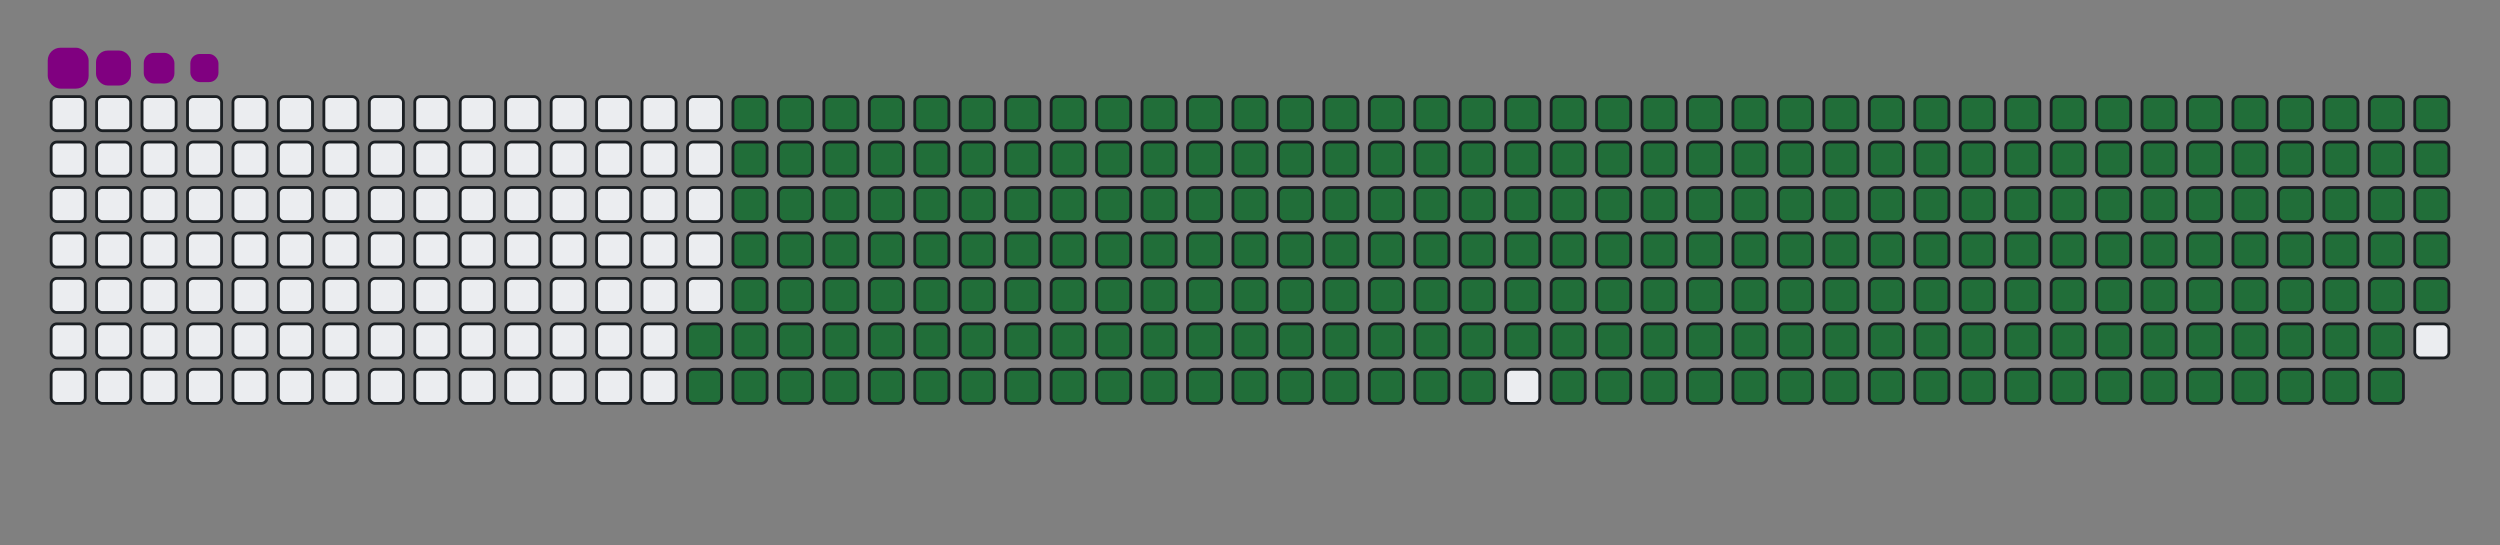 <svg viewBox="-16 -32 880 192" width="880" height="192" xmlns="http://www.w3.org/2000/svg"><rect x="-16" y="-32" width="880" height="192" fill="#808080" stroke="none"/><desc>Generated with https://github.com/Platane/snk</desc><style>:root{--cb:#1b1f230a;--cs:purple;--ce:#ebedf0;--c0:#ebedf0;--c1:#9be9a8;--c2:#40c463;--c3:#30a14e;--c4:#216e39}.c{shape-rendering:geometricPrecision;fill:#ebedf0;stroke-width:1px;stroke:#1b1f230a;animation:none 34100ms linear infinite;width:12px;height:12px}@keyframes c0{71.54%{fill:#216e39}71.56%,100%{fill:#ebedf0}}.c.c0{fill:#216e39;animation-name:c0}@keyframes c1{71.84%{fill:#216e39}71.86%,100%{fill:#ebedf0}}.c.c1{fill:#216e39;animation-name:c1}@keyframes c2{4.68%{fill:#216e39}4.7%,100%{fill:#ebedf0}}.c.c2{fill:#216e39;animation-name:c2}@keyframes c3{26.68%{fill:#216e39}26.7%,100%{fill:#ebedf0}}.c.c3{fill:#216e39;animation-name:c3}@keyframes c4{26.97%{fill:#216e39}26.99%,100%{fill:#ebedf0}}.c.c4{fill:#216e39;animation-name:c4}@keyframes c5{48.96%{fill:#216e39}48.98%,100%{fill:#ebedf0}}.c.c5{fill:#216e39;animation-name:c5}@keyframes c6{49.26%{fill:#216e39}49.28%,100%{fill:#ebedf0}}.c.c6{fill:#216e39;animation-name:c6}@keyframes c7{71.25%{fill:#216e39}71.27%,100%{fill:#ebedf0}}.c.c7{fill:#216e39;animation-name:c7}@keyframes c8{72.13%{fill:#216e39}72.15%,100%{fill:#ebedf0}}.c.c8{fill:#216e39;animation-name:c8}@keyframes c9{4.98%{fill:#216e39}5%,100%{fill:#ebedf0}}.c.c9{fill:#216e39;animation-name:c9}@keyframes ca{26.38%{fill:#216e39}26.4%,100%{fill:#ebedf0}}.c.ca{fill:#216e39;animation-name:ca}@keyframes cb{27.26%{fill:#216e39}27.28%,100%{fill:#ebedf0}}.c.cb{fill:#216e39;animation-name:cb}@keyframes cc{48.67%{fill:#216e39}48.69%,100%{fill:#ebedf0}}.c.cc{fill:#216e39;animation-name:cc}@keyframes cd{49.55%{fill:#216e39}49.57%,100%{fill:#ebedf0}}.c.cd{fill:#216e39;animation-name:cd}@keyframes ce{70.96%{fill:#216e39}70.98%,100%{fill:#ebedf0}}.c.ce{fill:#216e39;animation-name:ce}@keyframes cf{72.42%{fill:#216e39}72.44%,100%{fill:#ebedf0}}.c.cf{fill:#216e39;animation-name:cf}@keyframes cg{5.27%{fill:#216e39}5.29%,100%{fill:#ebedf0}}.c.cg{fill:#216e39;animation-name:cg}@keyframes ch{26.09%{fill:#216e39}26.11%,100%{fill:#ebedf0}}.c.ch{fill:#216e39;animation-name:ch}@keyframes ci{27.56%{fill:#216e39}27.58%,100%{fill:#ebedf0}}.c.ci{fill:#216e39;animation-name:ci}@keyframes cj{48.38%{fill:#216e39}48.4%,100%{fill:#ebedf0}}.c.cj{fill:#216e39;animation-name:cj}@keyframes ck{49.84%{fill:#216e39}49.86%,100%{fill:#ebedf0}}.c.ck{fill:#216e39;animation-name:ck}@keyframes cl{70.66%{fill:#216e39}70.68%,100%{fill:#ebedf0}}.c.cl{fill:#216e39;animation-name:cl}@keyframes cm{72.72%{fill:#216e39}72.74%,100%{fill:#ebedf0}}.c.cm{fill:#216e39;animation-name:cm}@keyframes cn{5.56%{fill:#216e39}5.58%,100%{fill:#ebedf0}}.c.cn{fill:#216e39;animation-name:cn}@keyframes co{25.8%{fill:#216e39}25.82%,100%{fill:#ebedf0}}.c.co{fill:#216e39;animation-name:co}@keyframes cp{27.85%{fill:#216e39}27.87%,100%{fill:#ebedf0}}.c.cp{fill:#216e39;animation-name:cp}@keyframes cq{48.08%{fill:#216e39}48.1%,100%{fill:#ebedf0}}.c.cq{fill:#216e39;animation-name:cq}@keyframes cr{50.14%{fill:#216e39}50.16%,100%{fill:#ebedf0}}.c.cr{fill:#216e39;animation-name:cr}@keyframes cs{70.37%{fill:#216e39}70.39%,100%{fill:#ebedf0}}.c.cs{fill:#216e39;animation-name:cs}@keyframes ct{73.01%{fill:#216e39}73.03%,100%{fill:#ebedf0}}.c.ct{fill:#216e39;animation-name:ct}@keyframes cu{5.86%{fill:#216e39}5.88%,100%{fill:#ebedf0}}.c.cu{fill:#216e39;animation-name:cu}@keyframes cv{25.5%{fill:#216e39}25.52%,100%{fill:#ebedf0}}.c.cv{fill:#216e39;animation-name:cv}@keyframes cw{28.14%{fill:#216e39}28.16%,100%{fill:#ebedf0}}.c.cw{fill:#216e39;animation-name:cw}@keyframes cx{47.79%{fill:#216e39}47.81%,100%{fill:#ebedf0}}.c.cx{fill:#216e39;animation-name:cx}@keyframes cy{50.43%{fill:#216e39}50.45%,100%{fill:#ebedf0}}.c.cy{fill:#216e39;animation-name:cy}@keyframes cz{70.08%{fill:#216e39}70.1%,100%{fill:#ebedf0}}.c.cz{fill:#216e39;animation-name:cz}@keyframes c10{73.3%{fill:#216e39}73.32%,100%{fill:#ebedf0}}.c.c10{fill:#216e39;animation-name:c10}@keyframes c11{6.15%{fill:#216e39}6.17%,100%{fill:#ebedf0}}.c.c11{fill:#216e39;animation-name:c11}@keyframes c12{25.21%{fill:#216e39}25.23%,100%{fill:#ebedf0}}.c.c12{fill:#216e39;animation-name:c12}@keyframes c13{28.44%{fill:#216e39}28.46%,100%{fill:#ebedf0}}.c.c13{fill:#216e39;animation-name:c13}@keyframes c14{47.5%{fill:#216e39}47.52%,100%{fill:#ebedf0}}.c.c14{fill:#216e39;animation-name:c14}@keyframes c15{50.72%{fill:#216e39}50.74%,100%{fill:#ebedf0}}.c.c15{fill:#216e39;animation-name:c15}@keyframes c16{69.78%{fill:#216e39}69.8%,100%{fill:#ebedf0}}.c.c16{fill:#216e39;animation-name:c16}@keyframes c17{73.6%{fill:#216e39}73.62%,100%{fill:#ebedf0}}.c.c17{fill:#216e39;animation-name:c17}@keyframes c18{6.44%{fill:#216e39}6.46%,100%{fill:#ebedf0}}.c.c18{fill:#216e39;animation-name:c18}@keyframes c19{24.92%{fill:#216e39}24.94%,100%{fill:#ebedf0}}.c.c19{fill:#216e39;animation-name:c19}@keyframes c1a{28.73%{fill:#216e39}28.75%,100%{fill:#ebedf0}}.c.c1a{fill:#216e39;animation-name:c1a}@keyframes c1b{47.2%{fill:#216e39}47.22%,100%{fill:#ebedf0}}.c.c1b{fill:#216e39;animation-name:c1b}@keyframes c1c{51.02%{fill:#216e39}51.04%,100%{fill:#ebedf0}}.c.c1c{fill:#216e39;animation-name:c1c}@keyframes c1d{69.49%{fill:#216e39}69.51%,100%{fill:#ebedf0}}.c.c1d{fill:#216e39;animation-name:c1d}@keyframes c1e{73.89%{fill:#216e39}73.91%,100%{fill:#ebedf0}}.c.c1e{fill:#216e39;animation-name:c1e}@keyframes c1f{6.73%{fill:#216e39}6.75%,100%{fill:#ebedf0}}.c.c1f{fill:#216e39;animation-name:c1f}@keyframes c1g{24.62%{fill:#216e39}24.64%,100%{fill:#ebedf0}}.c.c1g{fill:#216e39;animation-name:c1g}@keyframes c1h{29.02%{fill:#216e39}29.04%,100%{fill:#ebedf0}}.c.c1h{fill:#216e39;animation-name:c1h}@keyframes c1i{46.91%{fill:#216e39}46.93%,100%{fill:#ebedf0}}.c.c1i{fill:#216e39;animation-name:c1i}@keyframes c1j{51.31%{fill:#216e39}51.33%,100%{fill:#ebedf0}}.c.c1j{fill:#216e39;animation-name:c1j}@keyframes c1k{69.2%{fill:#216e39}69.22%,100%{fill:#ebedf0}}.c.c1k{fill:#216e39;animation-name:c1k}@keyframes c1l{74.18%{fill:#216e39}74.2%,100%{fill:#ebedf0}}.c.c1l{fill:#216e39;animation-name:c1l}@keyframes c1m{7.03%{fill:#216e39}7.05%,100%{fill:#ebedf0}}.c.c1m{fill:#216e39;animation-name:c1m}@keyframes c1n{24.33%{fill:#216e39}24.35%,100%{fill:#ebedf0}}.c.c1n{fill:#216e39;animation-name:c1n}@keyframes c1o{29.32%{fill:#216e39}29.34%,100%{fill:#ebedf0}}.c.c1o{fill:#216e39;animation-name:c1o}@keyframes c1p{46.62%{fill:#216e39}46.64%,100%{fill:#ebedf0}}.c.c1p{fill:#216e39;animation-name:c1p}@keyframes c1q{51.6%{fill:#216e39}51.62%,100%{fill:#ebedf0}}.c.c1q{fill:#216e39;animation-name:c1q}@keyframes c1r{68.9%{fill:#216e39}68.92%,100%{fill:#ebedf0}}.c.c1r{fill:#216e39;animation-name:c1r}@keyframes c1s{74.48%{fill:#216e39}74.5%,100%{fill:#ebedf0}}.c.c1s{fill:#216e39;animation-name:c1s}@keyframes c1t{7.32%{fill:#216e39}7.34%,100%{fill:#ebedf0}}.c.c1t{fill:#216e39;animation-name:c1t}@keyframes c1u{24.04%{fill:#216e39}24.06%,100%{fill:#ebedf0}}.c.c1u{fill:#216e39;animation-name:c1u}@keyframes c1v{29.61%{fill:#216e39}29.63%,100%{fill:#ebedf0}}.c.c1v{fill:#216e39;animation-name:c1v}@keyframes c1w{46.32%{fill:#216e39}46.34%,100%{fill:#ebedf0}}.c.c1w{fill:#216e39;animation-name:c1w}@keyframes c1x{51.9%{fill:#216e39}51.92%,100%{fill:#ebedf0}}.c.c1x{fill:#216e39;animation-name:c1x}@keyframes c1y{68.61%{fill:#216e39}68.63%,100%{fill:#ebedf0}}.c.c1y{fill:#216e39;animation-name:c1y}@keyframes c1z{74.77%{fill:#216e39}74.79%,100%{fill:#ebedf0}}.c.c1z{fill:#216e39;animation-name:c1z}@keyframes c20{7.61%{fill:#216e39}7.63%,100%{fill:#ebedf0}}.c.c20{fill:#216e39;animation-name:c20}@keyframes c21{23.74%{fill:#216e39}23.76%,100%{fill:#ebedf0}}.c.c21{fill:#216e39;animation-name:c21}@keyframes c22{29.9%{fill:#216e39}29.92%,100%{fill:#ebedf0}}.c.c22{fill:#216e39;animation-name:c22}@keyframes c23{46.03%{fill:#216e39}46.05%,100%{fill:#ebedf0}}.c.c23{fill:#216e39;animation-name:c23}@keyframes c24{52.19%{fill:#216e39}52.21%,100%{fill:#ebedf0}}.c.c24{fill:#216e39;animation-name:c24}@keyframes c25{68.32%{fill:#216e39}68.34%,100%{fill:#ebedf0}}.c.c25{fill:#216e39;animation-name:c25}@keyframes c26{75.06%{fill:#216e39}75.08%,100%{fill:#ebedf0}}.c.c26{fill:#216e39;animation-name:c26}@keyframes c27{7.91%{fill:#216e39}7.93%,100%{fill:#ebedf0}}.c.c27{fill:#216e39;animation-name:c27}@keyframes c28{23.45%{fill:#216e39}23.47%,100%{fill:#ebedf0}}.c.c28{fill:#216e39;animation-name:c28}@keyframes c29{30.2%{fill:#216e39}30.22%,100%{fill:#ebedf0}}.c.c29{fill:#216e39;animation-name:c29}@keyframes c2a{45.74%{fill:#216e39}45.76%,100%{fill:#ebedf0}}.c.c2a{fill:#216e39;animation-name:c2a}@keyframes c2b{52.48%{fill:#216e39}52.5%,100%{fill:#ebedf0}}.c.c2b{fill:#216e39;animation-name:c2b}@keyframes c2c{68.03%{fill:#216e39}68.05%,100%{fill:#ebedf0}}.c.c2c{fill:#216e39;animation-name:c2c}@keyframes c2d{75.36%{fill:#216e39}75.38%,100%{fill:#ebedf0}}.c.c2d{fill:#216e39;animation-name:c2d}@keyframes c2e{8.2%{fill:#216e39}8.22%,100%{fill:#ebedf0}}.c.c2e{fill:#216e39;animation-name:c2e}@keyframes c2f{23.16%{fill:#216e39}23.18%,100%{fill:#ebedf0}}.c.c2f{fill:#216e39;animation-name:c2f}@keyframes c2g{30.49%{fill:#216e39}30.51%,100%{fill:#ebedf0}}.c.c2g{fill:#216e39;animation-name:c2g}@keyframes c2h{45.44%{fill:#216e39}45.46%,100%{fill:#ebedf0}}.c.c2h{fill:#216e39;animation-name:c2h}@keyframes c2i{52.78%{fill:#216e39}52.8%,100%{fill:#ebedf0}}.c.c2i{fill:#216e39;animation-name:c2i}@keyframes c2j{67.73%{fill:#216e39}67.75%,100%{fill:#ebedf0}}.c.c2j{fill:#216e39;animation-name:c2j}@keyframes c2k{75.65%{fill:#216e39}75.67%,100%{fill:#ebedf0}}.c.c2k{fill:#216e39;animation-name:c2k}@keyframes c2l{8.49%{fill:#216e39}8.51%,100%{fill:#ebedf0}}.c.c2l{fill:#216e39;animation-name:c2l}@keyframes c2m{22.86%{fill:#216e39}22.88%,100%{fill:#ebedf0}}.c.c2m{fill:#216e39;animation-name:c2m}@keyframes c2n{30.78%{fill:#216e39}30.8%,100%{fill:#ebedf0}}.c.c2n{fill:#216e39;animation-name:c2n}@keyframes c2o{45.15%{fill:#216e39}45.17%,100%{fill:#ebedf0}}.c.c2o{fill:#216e39;animation-name:c2o}@keyframes c2p{53.07%{fill:#216e39}53.09%,100%{fill:#ebedf0}}.c.c2p{fill:#216e39;animation-name:c2p}@keyframes c2q{67.44%{fill:#216e39}67.46%,100%{fill:#ebedf0}}.c.c2q{fill:#216e39;animation-name:c2q}@keyframes c2r{75.94%{fill:#216e39}75.96%,100%{fill:#ebedf0}}.c.c2r{fill:#216e39;animation-name:c2r}@keyframes c2s{8.79%{fill:#216e39}8.81%,100%{fill:#ebedf0}}.c.c2s{fill:#216e39;animation-name:c2s}@keyframes c2t{22.57%{fill:#216e39}22.59%,100%{fill:#ebedf0}}.c.c2t{fill:#216e39;animation-name:c2t}@keyframes c2u{31.08%{fill:#216e39}31.1%,100%{fill:#ebedf0}}.c.c2u{fill:#216e39;animation-name:c2u}@keyframes c2v{44.86%{fill:#216e39}44.88%,100%{fill:#ebedf0}}.c.c2v{fill:#216e39;animation-name:c2v}@keyframes c2w{53.36%{fill:#216e39}53.38%,100%{fill:#ebedf0}}.c.c2w{fill:#216e39;animation-name:c2w}@keyframes c2x{67.15%{fill:#216e39}67.17%,100%{fill:#ebedf0}}.c.c2x{fill:#216e39;animation-name:c2x}@keyframes c2y{76.24%{fill:#216e39}76.26%,100%{fill:#ebedf0}}.c.c2y{fill:#216e39;animation-name:c2y}@keyframes c2z{9.08%{fill:#216e39}9.1%,100%{fill:#ebedf0}}.c.c2z{fill:#216e39;animation-name:c2z}@keyframes c30{22.28%{fill:#216e39}22.3%,100%{fill:#ebedf0}}.c.c30{fill:#216e39;animation-name:c30}@keyframes c31{31.37%{fill:#216e39}31.39%,100%{fill:#ebedf0}}.c.c31{fill:#216e39;animation-name:c31}@keyframes c32{44.56%{fill:#216e39}44.58%,100%{fill:#ebedf0}}.c.c32{fill:#216e39;animation-name:c32}@keyframes c33{53.66%{fill:#216e39}53.68%,100%{fill:#ebedf0}}.c.c33{fill:#216e39;animation-name:c33}@keyframes c34{66.85%{fill:#216e39}66.87%,100%{fill:#ebedf0}}.c.c34{fill:#216e39;animation-name:c34}@keyframes c35{76.53%{fill:#216e39}76.55%,100%{fill:#ebedf0}}.c.c35{fill:#216e39;animation-name:c35}@keyframes c36{9.37%{fill:#216e39}9.39%,100%{fill:#ebedf0}}.c.c36{fill:#216e39;animation-name:c36}@keyframes c37{21.98%{fill:#216e39}22%,100%{fill:#ebedf0}}.c.c37{fill:#216e39;animation-name:c37}@keyframes c38{31.66%{fill:#216e39}31.68%,100%{fill:#ebedf0}}.c.c38{fill:#216e39;animation-name:c38}@keyframes c39{44.27%{fill:#216e39}44.29%,100%{fill:#ebedf0}}.c.c39{fill:#216e39;animation-name:c39}@keyframes c3a{53.95%{fill:#216e39}53.97%,100%{fill:#ebedf0}}.c.c3a{fill:#216e39;animation-name:c3a}@keyframes c3b{66.56%{fill:#216e39}66.58%,100%{fill:#ebedf0}}.c.c3b{fill:#216e39;animation-name:c3b}@keyframes c3c{76.82%{fill:#216e39}76.84%,100%{fill:#ebedf0}}.c.c3c{fill:#216e39;animation-name:c3c}@keyframes c3d{9.67%{fill:#216e39}9.69%,100%{fill:#ebedf0}}.c.c3d{fill:#216e39;animation-name:c3d}@keyframes c3e{21.69%{fill:#216e39}21.71%,100%{fill:#ebedf0}}.c.c3e{fill:#216e39;animation-name:c3e}@keyframes c3f{31.95%{fill:#216e39}31.97%,100%{fill:#ebedf0}}.c.c3f{fill:#216e39;animation-name:c3f}@keyframes c3g{43.98%{fill:#216e39}44%,100%{fill:#ebedf0}}.c.c3g{fill:#216e39;animation-name:c3g}@keyframes c3h{54.24%{fill:#216e39}54.26%,100%{fill:#ebedf0}}.c.c3h{fill:#216e39;animation-name:c3h}@keyframes c3i{66.27%{fill:#216e39}66.29%,100%{fill:#ebedf0}}.c.c3i{fill:#216e39;animation-name:c3i}@keyframes c3j{9.96%{fill:#216e39}9.98%,100%{fill:#ebedf0}}.c.c3j{fill:#216e39;animation-name:c3j}@keyframes c3k{21.4%{fill:#216e39}21.42%,100%{fill:#ebedf0}}.c.c3k{fill:#216e39;animation-name:c3k}@keyframes c3l{32.25%{fill:#216e39}32.27%,100%{fill:#ebedf0}}.c.c3l{fill:#216e39;animation-name:c3l}@keyframes c3m{43.69%{fill:#216e39}43.71%,100%{fill:#ebedf0}}.c.c3m{fill:#216e39;animation-name:c3m}@keyframes c3n{54.54%{fill:#216e39}54.56%,100%{fill:#ebedf0}}.c.c3n{fill:#216e39;animation-name:c3n}@keyframes c3o{65.97%{fill:#216e39}65.99%,100%{fill:#ebedf0}}.c.c3o{fill:#216e39;animation-name:c3o}@keyframes c3p{77.41%{fill:#216e39}77.43%,100%{fill:#ebedf0}}.c.c3p{fill:#216e39;animation-name:c3p}@keyframes c3q{10.25%{fill:#216e39}10.27%,100%{fill:#ebedf0}}.c.c3q{fill:#216e39;animation-name:c3q}@keyframes c3r{21.1%{fill:#216e39}21.12%,100%{fill:#ebedf0}}.c.c3r{fill:#216e39;animation-name:c3r}@keyframes c3s{32.54%{fill:#216e39}32.56%,100%{fill:#ebedf0}}.c.c3s{fill:#216e39;animation-name:c3s}@keyframes c3t{43.39%{fill:#216e39}43.41%,100%{fill:#ebedf0}}.c.c3t{fill:#216e39;animation-name:c3t}@keyframes c3u{54.83%{fill:#216e39}54.85%,100%{fill:#ebedf0}}.c.c3u{fill:#216e39;animation-name:c3u}@keyframes c3v{65.68%{fill:#216e39}65.7%,100%{fill:#ebedf0}}.c.c3v{fill:#216e39;animation-name:c3v}@keyframes c3w{77.7%{fill:#216e39}77.72%,100%{fill:#ebedf0}}.c.c3w{fill:#216e39;animation-name:c3w}@keyframes c3x{10.55%{fill:#216e39}10.57%,100%{fill:#ebedf0}}.c.c3x{fill:#216e39;animation-name:c3x}@keyframes c3y{20.81%{fill:#216e39}20.83%,100%{fill:#ebedf0}}.c.c3y{fill:#216e39;animation-name:c3y}@keyframes c3z{32.83%{fill:#216e39}32.85%,100%{fill:#ebedf0}}.c.c3z{fill:#216e39;animation-name:c3z}@keyframes c40{43.1%{fill:#216e39}43.12%,100%{fill:#ebedf0}}.c.c40{fill:#216e39;animation-name:c40}@keyframes c41{55.12%{fill:#216e39}55.14%,100%{fill:#ebedf0}}.c.c41{fill:#216e39;animation-name:c41}@keyframes c42{65.39%{fill:#216e39}65.41%,100%{fill:#ebedf0}}.c.c42{fill:#216e39;animation-name:c42}@keyframes c43{78%{fill:#216e39}78.02%,100%{fill:#ebedf0}}.c.c43{fill:#216e39;animation-name:c43}@keyframes c44{10.84%{fill:#216e39}10.86%,100%{fill:#ebedf0}}.c.c44{fill:#216e39;animation-name:c44}@keyframes c45{20.52%{fill:#216e39}20.54%,100%{fill:#ebedf0}}.c.c45{fill:#216e39;animation-name:c45}@keyframes c46{33.13%{fill:#216e39}33.15%,100%{fill:#ebedf0}}.c.c46{fill:#216e39;animation-name:c46}@keyframes c47{42.81%{fill:#216e39}42.83%,100%{fill:#ebedf0}}.c.c47{fill:#216e39;animation-name:c47}@keyframes c48{55.42%{fill:#216e39}55.44%,100%{fill:#ebedf0}}.c.c48{fill:#216e39;animation-name:c48}@keyframes c49{65.09%{fill:#216e39}65.11%,100%{fill:#ebedf0}}.c.c49{fill:#216e39;animation-name:c49}@keyframes c4a{78.29%{fill:#216e39}78.31%,100%{fill:#ebedf0}}.c.c4a{fill:#216e39;animation-name:c4a}@keyframes c4b{11.13%{fill:#216e39}11.15%,100%{fill:#ebedf0}}.c.c4b{fill:#216e39;animation-name:c4b}@keyframes c4c{20.22%{fill:#216e39}20.24%,100%{fill:#ebedf0}}.c.c4c{fill:#216e39;animation-name:c4c}@keyframes c4d{33.42%{fill:#216e39}33.44%,100%{fill:#ebedf0}}.c.c4d{fill:#216e39;animation-name:c4d}@keyframes c4e{42.51%{fill:#216e39}42.53%,100%{fill:#ebedf0}}.c.c4e{fill:#216e39;animation-name:c4e}@keyframes c4f{55.71%{fill:#216e39}55.73%,100%{fill:#ebedf0}}.c.c4f{fill:#216e39;animation-name:c4f}@keyframes c4g{64.8%{fill:#216e39}64.82%,100%{fill:#ebedf0}}.c.c4g{fill:#216e39;animation-name:c4g}@keyframes c4h{78.58%{fill:#216e39}78.6%,100%{fill:#ebedf0}}.c.c4h{fill:#216e39;animation-name:c4h}@keyframes c4i{11.43%{fill:#216e39}11.45%,100%{fill:#ebedf0}}.c.c4i{fill:#216e39;animation-name:c4i}@keyframes c4j{19.93%{fill:#216e39}19.95%,100%{fill:#ebedf0}}.c.c4j{fill:#216e39;animation-name:c4j}@keyframes c4k{33.71%{fill:#216e39}33.73%,100%{fill:#ebedf0}}.c.c4k{fill:#216e39;animation-name:c4k}@keyframes c4l{42.22%{fill:#216e39}42.24%,100%{fill:#ebedf0}}.c.c4l{fill:#216e39;animation-name:c4l}@keyframes c4m{56%{fill:#216e39}56.02%,100%{fill:#ebedf0}}.c.c4m{fill:#216e39;animation-name:c4m}@keyframes c4n{64.51%{fill:#216e39}64.53%,100%{fill:#ebedf0}}.c.c4n{fill:#216e39;animation-name:c4n}@keyframes c4o{78.88%{fill:#216e39}78.9%,100%{fill:#ebedf0}}.c.c4o{fill:#216e39;animation-name:c4o}@keyframes c4p{11.72%{fill:#216e39}11.74%,100%{fill:#ebedf0}}.c.c4p{fill:#216e39;animation-name:c4p}@keyframes c4q{19.64%{fill:#216e39}19.66%,100%{fill:#ebedf0}}.c.c4q{fill:#216e39;animation-name:c4q}@keyframes c4r{34.01%{fill:#216e39}34.03%,100%{fill:#ebedf0}}.c.c4r{fill:#216e39;animation-name:c4r}@keyframes c4s{41.93%{fill:#216e39}41.95%,100%{fill:#ebedf0}}.c.c4s{fill:#216e39;animation-name:c4s}@keyframes c4t{56.29%{fill:#216e39}56.31%,100%{fill:#ebedf0}}.c.c4t{fill:#216e39;animation-name:c4t}@keyframes c4u{64.21%{fill:#216e39}64.23%,100%{fill:#ebedf0}}.c.c4u{fill:#216e39;animation-name:c4u}@keyframes c4v{79.17%{fill:#216e39}79.19%,100%{fill:#ebedf0}}.c.c4v{fill:#216e39;animation-name:c4v}@keyframes c4w{12.01%{fill:#216e39}12.03%,100%{fill:#ebedf0}}.c.c4w{fill:#216e39;animation-name:c4w}@keyframes c4x{19.34%{fill:#216e39}19.36%,100%{fill:#ebedf0}}.c.c4x{fill:#216e39;animation-name:c4x}@keyframes c4y{34.3%{fill:#216e39}34.32%,100%{fill:#ebedf0}}.c.c4y{fill:#216e39;animation-name:c4y}@keyframes c4z{41.63%{fill:#216e39}41.65%,100%{fill:#ebedf0}}.c.c4z{fill:#216e39;animation-name:c4z}@keyframes c50{56.59%{fill:#216e39}56.61%,100%{fill:#ebedf0}}.c.c50{fill:#216e39;animation-name:c50}@keyframes c51{63.92%{fill:#216e39}63.94%,100%{fill:#ebedf0}}.c.c51{fill:#216e39;animation-name:c51}@keyframes c52{79.46%{fill:#216e39}79.48%,100%{fill:#ebedf0}}.c.c52{fill:#216e39;animation-name:c52}@keyframes c53{12.31%{fill:#216e39}12.33%,100%{fill:#ebedf0}}.c.c53{fill:#216e39;animation-name:c53}@keyframes c54{19.05%{fill:#216e39}19.07%,100%{fill:#ebedf0}}.c.c54{fill:#216e39;animation-name:c54}@keyframes c55{34.59%{fill:#216e39}34.61%,100%{fill:#ebedf0}}.c.c55{fill:#216e39;animation-name:c55}@keyframes c56{41.34%{fill:#216e39}41.36%,100%{fill:#ebedf0}}.c.c56{fill:#216e39;animation-name:c56}@keyframes c57{56.88%{fill:#216e39}56.9%,100%{fill:#ebedf0}}.c.c57{fill:#216e39;animation-name:c57}@keyframes c58{63.63%{fill:#216e39}63.65%,100%{fill:#ebedf0}}.c.c58{fill:#216e39;animation-name:c58}@keyframes c59{79.76%{fill:#216e39}79.78%,100%{fill:#ebedf0}}.c.c59{fill:#216e39;animation-name:c59}@keyframes c5a{12.6%{fill:#216e39}12.62%,100%{fill:#ebedf0}}.c.c5a{fill:#216e39;animation-name:c5a}@keyframes c5b{18.76%{fill:#216e39}18.78%,100%{fill:#ebedf0}}.c.c5b{fill:#216e39;animation-name:c5b}@keyframes c5c{34.89%{fill:#216e39}34.91%,100%{fill:#ebedf0}}.c.c5c{fill:#216e39;animation-name:c5c}@keyframes c5d{41.05%{fill:#216e39}41.07%,100%{fill:#ebedf0}}.c.c5d{fill:#216e39;animation-name:c5d}@keyframes c5e{57.17%{fill:#216e39}57.19%,100%{fill:#ebedf0}}.c.c5e{fill:#216e39;animation-name:c5e}@keyframes c5f{63.33%{fill:#216e39}63.35%,100%{fill:#ebedf0}}.c.c5f{fill:#216e39;animation-name:c5f}@keyframes c5g{80.05%{fill:#216e39}80.07%,100%{fill:#ebedf0}}.c.c5g{fill:#216e39;animation-name:c5g}@keyframes c5h{12.89%{fill:#216e39}12.91%,100%{fill:#ebedf0}}.c.c5h{fill:#216e39;animation-name:c5h}@keyframes c5i{18.47%{fill:#216e39}18.49%,100%{fill:#ebedf0}}.c.c5i{fill:#216e39;animation-name:c5i}@keyframes c5j{35.18%{fill:#216e39}35.2%,100%{fill:#ebedf0}}.c.c5j{fill:#216e39;animation-name:c5j}@keyframes c5k{40.75%{fill:#216e39}40.77%,100%{fill:#ebedf0}}.c.c5k{fill:#216e39;animation-name:c5k}@keyframes c5l{57.47%{fill:#216e39}57.49%,100%{fill:#ebedf0}}.c.c5l{fill:#216e39;animation-name:c5l}@keyframes c5m{63.04%{fill:#216e39}63.06%,100%{fill:#ebedf0}}.c.c5m{fill:#216e39;animation-name:c5m}@keyframes c5n{80.34%{fill:#216e39}80.36%,100%{fill:#ebedf0}}.c.c5n{fill:#216e39;animation-name:c5n}@keyframes c5o{13.19%{fill:#216e39}13.21%,100%{fill:#ebedf0}}.c.c5o{fill:#216e39;animation-name:c5o}@keyframes c5p{18.17%{fill:#216e39}18.19%,100%{fill:#ebedf0}}.c.c5p{fill:#216e39;animation-name:c5p}@keyframes c5q{35.47%{fill:#216e39}35.49%,100%{fill:#ebedf0}}.c.c5q{fill:#216e39;animation-name:c5q}@keyframes c5r{40.46%{fill:#216e39}40.48%,100%{fill:#ebedf0}}.c.c5r{fill:#216e39;animation-name:c5r}@keyframes c5s{57.76%{fill:#216e39}57.78%,100%{fill:#ebedf0}}.c.c5s{fill:#216e39;animation-name:c5s}@keyframes c5t{62.75%{fill:#216e39}62.77%,100%{fill:#ebedf0}}.c.c5t{fill:#216e39;animation-name:c5t}@keyframes c5u{80.64%{fill:#216e39}80.66%,100%{fill:#ebedf0}}.c.c5u{fill:#216e39;animation-name:c5u}@keyframes c5v{13.48%{fill:#216e39}13.5%,100%{fill:#ebedf0}}.c.c5v{fill:#216e39;animation-name:c5v}@keyframes c5w{17.88%{fill:#216e39}17.9%,100%{fill:#ebedf0}}.c.c5w{fill:#216e39;animation-name:c5w}@keyframes c5x{35.77%{fill:#216e39}35.79%,100%{fill:#ebedf0}}.c.c5x{fill:#216e39;animation-name:c5x}@keyframes c5y{40.17%{fill:#216e39}40.19%,100%{fill:#ebedf0}}.c.c5y{fill:#216e39;animation-name:c5y}@keyframes c5z{58.05%{fill:#216e39}58.07%,100%{fill:#ebedf0}}.c.c5z{fill:#216e39;animation-name:c5z}@keyframes c60{62.45%{fill:#216e39}62.47%,100%{fill:#ebedf0}}.c.c60{fill:#216e39;animation-name:c60}@keyframes c61{80.93%{fill:#216e39}80.95%,100%{fill:#ebedf0}}.c.c61{fill:#216e39;animation-name:c61}@keyframes c62{13.77%{fill:#216e39}13.79%,100%{fill:#ebedf0}}.c.c62{fill:#216e39;animation-name:c62}@keyframes c63{17.59%{fill:#216e39}17.61%,100%{fill:#ebedf0}}.c.c63{fill:#216e39;animation-name:c63}@keyframes c64{36.06%{fill:#216e39}36.08%,100%{fill:#ebedf0}}.c.c64{fill:#216e39;animation-name:c64}@keyframes c65{39.87%{fill:#216e39}39.89%,100%{fill:#ebedf0}}.c.c65{fill:#216e39;animation-name:c65}@keyframes c66{58.35%{fill:#216e39}58.37%,100%{fill:#ebedf0}}.c.c66{fill:#216e39;animation-name:c66}@keyframes c67{62.16%{fill:#216e39}62.18%,100%{fill:#ebedf0}}.c.c67{fill:#216e39;animation-name:c67}@keyframes c68{81.22%{fill:#216e39}81.24%,100%{fill:#ebedf0}}.c.c68{fill:#216e39;animation-name:c68}@keyframes c69{14.07%{fill:#216e39}14.09%,100%{fill:#ebedf0}}.c.c69{fill:#216e39;animation-name:c69}@keyframes c6a{17.29%{fill:#216e39}17.31%,100%{fill:#ebedf0}}.c.c6a{fill:#216e39;animation-name:c6a}@keyframes c6b{36.35%{fill:#216e39}36.37%,100%{fill:#ebedf0}}.c.c6b{fill:#216e39;animation-name:c6b}@keyframes c6c{39.58%{fill:#216e39}39.6%,100%{fill:#ebedf0}}.c.c6c{fill:#216e39;animation-name:c6c}@keyframes c6d{58.64%{fill:#216e39}58.66%,100%{fill:#ebedf0}}.c.c6d{fill:#216e39;animation-name:c6d}@keyframes c6e{61.87%{fill:#216e39}61.89%,100%{fill:#ebedf0}}.c.c6e{fill:#216e39;animation-name:c6e}@keyframes c6f{81.51%{fill:#216e39}81.53%,100%{fill:#ebedf0}}.c.c6f{fill:#216e39;animation-name:c6f}@keyframes c6g{14.36%{fill:#216e39}14.38%,100%{fill:#ebedf0}}.c.c6g{fill:#216e39;animation-name:c6g}@keyframes c6h{17%{fill:#216e39}17.02%,100%{fill:#ebedf0}}.c.c6h{fill:#216e39;animation-name:c6h}@keyframes c6i{36.65%{fill:#216e39}36.67%,100%{fill:#ebedf0}}.c.c6i{fill:#216e39;animation-name:c6i}@keyframes c6j{39.29%{fill:#216e39}39.31%,100%{fill:#ebedf0}}.c.c6j{fill:#216e39;animation-name:c6j}@keyframes c6k{58.93%{fill:#216e39}58.95%,100%{fill:#ebedf0}}.c.c6k{fill:#216e39;animation-name:c6k}@keyframes c6l{61.57%{fill:#216e39}61.59%,100%{fill:#ebedf0}}.c.c6l{fill:#216e39;animation-name:c6l}@keyframes c6m{81.81%{fill:#216e39}81.83%,100%{fill:#ebedf0}}.c.c6m{fill:#216e39;animation-name:c6m}@keyframes c6n{14.65%{fill:#216e39}14.67%,100%{fill:#ebedf0}}.c.c6n{fill:#216e39;animation-name:c6n}@keyframes c6o{16.71%{fill:#216e39}16.73%,100%{fill:#ebedf0}}.c.c6o{fill:#216e39;animation-name:c6o}@keyframes c6p{36.94%{fill:#216e39}36.96%,100%{fill:#ebedf0}}.c.c6p{fill:#216e39;animation-name:c6p}@keyframes c6q{38.99%{fill:#216e39}39.01%,100%{fill:#ebedf0}}.c.c6q{fill:#216e39;animation-name:c6q}@keyframes c6r{59.23%{fill:#216e39}59.25%,100%{fill:#ebedf0}}.c.c6r{fill:#216e39;animation-name:c6r}@keyframes c6s{61.28%{fill:#216e39}61.3%,100%{fill:#ebedf0}}.c.c6s{fill:#216e39;animation-name:c6s}@keyframes c6t{82.1%{fill:#216e39}82.12%,100%{fill:#ebedf0}}.c.c6t{fill:#216e39;animation-name:c6t}@keyframes c6u{14.95%{fill:#216e39}14.97%,100%{fill:#ebedf0}}.c.c6u{fill:#216e39;animation-name:c6u}@keyframes c6v{16.41%{fill:#216e39}16.43%,100%{fill:#ebedf0}}.c.c6v{fill:#216e39;animation-name:c6v}@keyframes c6w{37.23%{fill:#216e39}37.25%,100%{fill:#ebedf0}}.c.c6w{fill:#216e39;animation-name:c6w}@keyframes c6x{38.7%{fill:#216e39}38.72%,100%{fill:#ebedf0}}.c.c6x{fill:#216e39;animation-name:c6x}@keyframes c6y{59.52%{fill:#216e39}59.54%,100%{fill:#ebedf0}}.c.c6y{fill:#216e39;animation-name:c6y}@keyframes c6z{60.99%{fill:#216e39}61.01%,100%{fill:#ebedf0}}.c.c6z{fill:#216e39;animation-name:c6z}@keyframes c70{82.39%{fill:#216e39}82.41%,100%{fill:#ebedf0}}.c.c70{fill:#216e39;animation-name:c70}@keyframes c71{15.24%{fill:#216e39}15.26%,100%{fill:#ebedf0}}.c.c71{fill:#216e39;animation-name:c71}@keyframes c72{16.12%{fill:#216e39}16.14%,100%{fill:#ebedf0}}.c.c72{fill:#216e39;animation-name:c72}@keyframes c73{37.53%{fill:#216e39}37.55%,100%{fill:#ebedf0}}.c.c73{fill:#216e39;animation-name:c73}@keyframes c74{38.41%{fill:#216e39}38.43%,100%{fill:#ebedf0}}.c.c74{fill:#216e39;animation-name:c74}@keyframes c75{59.81%{fill:#216e39}59.83%,100%{fill:#ebedf0}}.c.c75{fill:#216e39;animation-name:c75}@keyframes c76{60.69%{fill:#216e39}60.71%,100%{fill:#ebedf0}}.c.c76{fill:#216e39;animation-name:c76}@keyframes c77{82.69%{fill:#216e39}82.71%,100%{fill:#ebedf0}}.c.c77{fill:#216e39;animation-name:c77}@keyframes c78{15.53%{fill:#216e39}15.55%,100%{fill:#ebedf0}}.c.c78{fill:#216e39;animation-name:c78}@keyframes c79{15.83%{fill:#216e39}15.85%,100%{fill:#ebedf0}}.c.c79{fill:#216e39;animation-name:c79}@keyframes c7a{37.82%{fill:#216e39}37.84%,100%{fill:#ebedf0}}.c.c7a{fill:#216e39;animation-name:c7a}@keyframes c7b{38.11%{fill:#216e39}38.13%,100%{fill:#ebedf0}}.c.c7b{fill:#216e39;animation-name:c7b}@keyframes c7c{60.11%{fill:#216e39}60.13%,100%{fill:#ebedf0}}.c.c7c{fill:#216e39;animation-name:c7c}.u{transform-origin:0 0;transform:scale(0,1);animation:none linear 34100ms infinite}@keyframes u0{4.68%{transform:scale(0.000,1)}4.7%,4.98%{transform:scale(0.004,1)}5%,5.27%{transform:scale(0.008,1)}5.29%,5.56%{transform:scale(0.011,1)}5.58%,5.86%{transform:scale(0.015,1)}5.88%,6.15%{transform:scale(0.019,1)}6.17%,6.44%{transform:scale(0.023,1)}6.46%,6.73%{transform:scale(0.026,1)}6.75%,7.03%{transform:scale(0.030,1)}7.05%,7.32%{transform:scale(0.034,1)}7.34%,7.61%{transform:scale(0.038,1)}7.63%,7.91%{transform:scale(0.042,1)}7.93%,8.2%{transform:scale(0.045,1)}8.22%,8.49%{transform:scale(0.049,1)}8.51%,8.79%{transform:scale(0.053,1)}8.81%,9.08%{transform:scale(0.057,1)}9.1%,9.37%{transform:scale(0.060,1)}9.39%,9.67%{transform:scale(0.064,1)}9.69%,9.96%{transform:scale(0.068,1)}9.98%,10.25%{transform:scale(0.072,1)}10.27%,10.55%{transform:scale(0.075,1)}10.57%,10.84%{transform:scale(0.079,1)}10.86%,11.13%{transform:scale(0.083,1)}11.15%,11.43%{transform:scale(0.087,1)}11.45%,11.72%{transform:scale(0.091,1)}11.74%,12.01%{transform:scale(0.094,1)}12.03%,12.31%{transform:scale(0.098,1)}12.33%,12.6%{transform:scale(0.102,1)}12.62%,12.89%{transform:scale(0.106,1)}12.91%,13.19%{transform:scale(0.109,1)}13.21%,13.48%{transform:scale(0.113,1)}13.5%,13.77%{transform:scale(0.117,1)}13.79%,14.07%{transform:scale(0.121,1)}14.09%,14.36%{transform:scale(0.125,1)}14.38%,14.65%{transform:scale(0.128,1)}14.67%,14.95%{transform:scale(0.132,1)}14.97%,15.24%{transform:scale(0.136,1)}15.26%,15.53%{transform:scale(0.140,1)}15.55%,15.83%{transform:scale(0.143,1)}15.85%,16.12%{transform:scale(0.147,1)}16.14%,16.41%{transform:scale(0.151,1)}16.43%,16.71%{transform:scale(0.155,1)}16.73%,17%{transform:scale(0.158,1)}17.02%,17.29%{transform:scale(0.162,1)}17.31%,17.59%{transform:scale(0.166,1)}17.61%,17.88%{transform:scale(0.170,1)}17.9%,18.17%{transform:scale(0.174,1)}18.19%,18.47%{transform:scale(0.177,1)}18.49%,18.76%{transform:scale(0.181,1)}18.78%,19.05%{transform:scale(0.185,1)}19.07%,19.34%{transform:scale(0.189,1)}19.36%,19.64%{transform:scale(0.192,1)}19.66%,19.93%{transform:scale(0.196,1)}19.95%,20.22%{transform:scale(0.200,1)}20.24%,20.52%{transform:scale(0.204,1)}20.54%,20.81%{transform:scale(0.208,1)}20.83%,21.1%{transform:scale(0.211,1)}21.12%,21.4%{transform:scale(0.215,1)}21.42%,21.69%{transform:scale(0.219,1)}21.71%,21.98%{transform:scale(0.223,1)}22%,22.28%{transform:scale(0.226,1)}22.3%,22.57%{transform:scale(0.230,1)}22.59%,22.86%{transform:scale(0.234,1)}22.88%,23.16%{transform:scale(0.238,1)}23.18%,23.45%{transform:scale(0.242,1)}23.47%,23.74%{transform:scale(0.245,1)}23.76%,24.04%{transform:scale(0.249,1)}24.06%,24.33%{transform:scale(0.253,1)}24.35%,24.62%{transform:scale(0.257,1)}24.64%,24.92%{transform:scale(0.260,1)}24.94%,25.21%{transform:scale(0.264,1)}25.23%,25.5%{transform:scale(0.268,1)}25.52%,25.8%{transform:scale(0.272,1)}25.82%,26.09%{transform:scale(0.275,1)}26.11%,26.38%{transform:scale(0.279,1)}26.4%,26.68%{transform:scale(0.283,1)}26.7%,26.97%{transform:scale(0.287,1)}26.99%,27.26%{transform:scale(0.291,1)}27.28%,27.56%{transform:scale(0.294,1)}27.58%,27.85%{transform:scale(0.298,1)}27.87%,28.14%{transform:scale(0.302,1)}28.16%,28.44%{transform:scale(0.306,1)}28.46%,28.73%{transform:scale(0.309,1)}28.75%,29.02%{transform:scale(0.313,1)}29.04%,29.32%{transform:scale(0.317,1)}29.34%,29.61%{transform:scale(0.321,1)}29.63%,29.9%{transform:scale(0.325,1)}29.92%,30.2%{transform:scale(0.328,1)}30.22%,30.49%{transform:scale(0.332,1)}30.51%,30.78%{transform:scale(0.336,1)}30.8%,31.08%{transform:scale(0.340,1)}31.1%,31.37%{transform:scale(0.343,1)}31.39%,31.66%{transform:scale(0.347,1)}31.68%,31.95%{transform:scale(0.351,1)}31.97%,32.25%{transform:scale(0.355,1)}32.27%,32.54%{transform:scale(0.358,1)}32.56%,32.83%{transform:scale(0.362,1)}32.85%,33.13%{transform:scale(0.366,1)}33.15%,33.42%{transform:scale(0.370,1)}33.44%,33.71%{transform:scale(0.374,1)}33.73%,34.01%{transform:scale(0.377,1)}34.03%,34.3%{transform:scale(0.381,1)}34.32%,34.59%{transform:scale(0.385,1)}34.61%,34.89%{transform:scale(0.389,1)}34.91%,35.18%{transform:scale(0.392,1)}35.2%,35.47%{transform:scale(0.396,1)}35.49%,35.77%{transform:scale(0.400,1)}35.79%,36.06%{transform:scale(0.404,1)}36.08%,36.35%{transform:scale(0.408,1)}36.37%,36.65%{transform:scale(0.411,1)}36.67%,36.94%{transform:scale(0.415,1)}36.96%,37.23%{transform:scale(0.419,1)}37.25%,37.53%{transform:scale(0.423,1)}37.55%,37.82%{transform:scale(0.426,1)}37.84%,38.11%{transform:scale(0.430,1)}38.13%,38.41%{transform:scale(0.434,1)}38.43%,38.7%{transform:scale(0.438,1)}38.72%,38.99%{transform:scale(0.442,1)}39.01%,39.29%{transform:scale(0.445,1)}39.31%,39.58%{transform:scale(0.449,1)}39.6%,39.87%{transform:scale(0.453,1)}39.89%,40.17%{transform:scale(0.457,1)}40.19%,40.46%{transform:scale(0.460,1)}40.48%,40.75%{transform:scale(0.464,1)}40.77%,41.05%{transform:scale(0.468,1)}41.07%,41.34%{transform:scale(0.472,1)}41.36%,41.63%{transform:scale(0.475,1)}41.65%,41.93%{transform:scale(0.479,1)}41.95%,42.22%{transform:scale(0.483,1)}42.24%,42.51%{transform:scale(0.487,1)}42.53%,42.81%{transform:scale(0.491,1)}42.83%,43.1%{transform:scale(0.494,1)}43.12%,43.39%{transform:scale(0.498,1)}43.41%,43.69%{transform:scale(0.502,1)}43.71%,43.98%{transform:scale(0.506,1)}44%,44.27%{transform:scale(0.509,1)}44.29%,44.56%{transform:scale(0.513,1)}44.58%,44.86%{transform:scale(0.517,1)}44.88%,45.15%{transform:scale(0.521,1)}45.17%,45.44%{transform:scale(0.525,1)}45.46%,45.74%{transform:scale(0.528,1)}45.76%,46.03%{transform:scale(0.532,1)}46.05%,46.32%{transform:scale(0.536,1)}46.34%,46.62%{transform:scale(0.540,1)}46.64%,46.91%{transform:scale(0.543,1)}46.93%,47.2%{transform:scale(0.547,1)}47.22%,47.5%{transform:scale(0.551,1)}47.52%,47.79%{transform:scale(0.555,1)}47.81%,48.08%{transform:scale(0.558,1)}48.1%,48.38%{transform:scale(0.562,1)}48.4%,48.67%{transform:scale(0.566,1)}48.69%,48.96%{transform:scale(0.570,1)}48.98%,49.26%{transform:scale(0.574,1)}49.28%,49.55%{transform:scale(0.577,1)}49.57%,49.84%{transform:scale(0.581,1)}49.86%,50.14%{transform:scale(0.585,1)}50.16%,50.43%{transform:scale(0.589,1)}50.45%,50.72%{transform:scale(0.592,1)}50.74%,51.02%{transform:scale(0.596,1)}51.04%,51.31%{transform:scale(0.600,1)}51.33%,51.6%{transform:scale(0.604,1)}51.62%,51.9%{transform:scale(0.608,1)}51.92%,52.19%{transform:scale(0.611,1)}52.21%,52.48%{transform:scale(0.615,1)}52.5%,52.78%{transform:scale(0.619,1)}52.8%,53.07%{transform:scale(0.623,1)}53.09%,53.36%{transform:scale(0.626,1)}53.38%,53.66%{transform:scale(0.630,1)}53.68%,53.95%{transform:scale(0.634,1)}53.97%,54.24%{transform:scale(0.638,1)}54.26%,54.54%{transform:scale(0.642,1)}54.56%,54.83%{transform:scale(0.645,1)}54.85%,55.12%{transform:scale(0.649,1)}55.14%,55.42%{transform:scale(0.653,1)}55.44%,55.71%{transform:scale(0.657,1)}55.73%,56%{transform:scale(0.660,1)}56.02%,56.29%{transform:scale(0.664,1)}56.31%,56.59%{transform:scale(0.668,1)}56.61%,56.88%{transform:scale(0.672,1)}56.9%,57.17%{transform:scale(0.675,1)}57.19%,57.47%{transform:scale(0.679,1)}57.49%,57.76%{transform:scale(0.683,1)}57.78%,58.05%{transform:scale(0.687,1)}58.07%,58.35%{transform:scale(0.691,1)}58.37%,58.64%{transform:scale(0.694,1)}58.66%,58.93%{transform:scale(0.698,1)}58.95%,59.23%{transform:scale(0.702,1)}59.25%,59.52%{transform:scale(0.706,1)}59.54%,59.81%{transform:scale(0.709,1)}59.83%,60.11%{transform:scale(0.713,1)}60.13%,60.69%{transform:scale(0.717,1)}60.71%,60.99%{transform:scale(0.721,1)}61.01%,61.28%{transform:scale(0.725,1)}61.3%,61.57%{transform:scale(0.728,1)}61.59%,61.87%{transform:scale(0.732,1)}61.89%,62.16%{transform:scale(0.736,1)}62.18%,62.45%{transform:scale(0.740,1)}62.47%,62.75%{transform:scale(0.743,1)}62.77%,63.04%{transform:scale(0.747,1)}63.06%,63.33%{transform:scale(0.751,1)}63.35%,63.63%{transform:scale(0.755,1)}63.65%,63.92%{transform:scale(0.758,1)}63.94%,64.21%{transform:scale(0.762,1)}64.23%,64.51%{transform:scale(0.766,1)}64.53%,64.8%{transform:scale(0.770,1)}64.82%,65.09%{transform:scale(0.774,1)}65.11%,65.39%{transform:scale(0.777,1)}65.41%,65.68%{transform:scale(0.781,1)}65.7%,65.97%{transform:scale(0.785,1)}65.99%,66.27%{transform:scale(0.789,1)}66.29%,66.56%{transform:scale(0.792,1)}66.58%,66.85%{transform:scale(0.796,1)}66.87%,67.15%{transform:scale(0.800,1)}67.17%,67.44%{transform:scale(0.804,1)}67.46%,67.73%{transform:scale(0.808,1)}67.75%,68.03%{transform:scale(0.811,1)}68.05%,68.32%{transform:scale(0.815,1)}68.34%,68.61%{transform:scale(0.819,1)}68.63%,68.9%{transform:scale(0.823,1)}68.92%,69.2%{transform:scale(0.826,1)}69.22%,69.49%{transform:scale(0.830,1)}69.51%,69.78%{transform:scale(0.834,1)}69.8%,70.08%{transform:scale(0.838,1)}70.1%,70.37%{transform:scale(0.842,1)}70.39%,70.66%{transform:scale(0.845,1)}70.68%,70.96%{transform:scale(0.849,1)}70.98%,71.25%{transform:scale(0.853,1)}71.27%,71.54%{transform:scale(0.857,1)}71.56%,71.84%{transform:scale(0.860,1)}71.86%,72.13%{transform:scale(0.864,1)}72.15%,72.42%{transform:scale(0.868,1)}72.44%,72.72%{transform:scale(0.872,1)}72.74%,73.01%{transform:scale(0.875,1)}73.03%,73.3%{transform:scale(0.879,1)}73.32%,73.6%{transform:scale(0.883,1)}73.62%,73.89%{transform:scale(0.887,1)}73.91%,74.18%{transform:scale(0.891,1)}74.2%,74.48%{transform:scale(0.894,1)}74.5%,74.77%{transform:scale(0.898,1)}74.79%,75.06%{transform:scale(0.902,1)}75.08%,75.36%{transform:scale(0.906,1)}75.38%,75.65%{transform:scale(0.909,1)}75.67%,75.94%{transform:scale(0.913,1)}75.96%,76.24%{transform:scale(0.917,1)}76.26%,76.53%{transform:scale(0.921,1)}76.55%,76.82%{transform:scale(0.925,1)}76.84%,77.41%{transform:scale(0.928,1)}77.43%,77.7%{transform:scale(0.932,1)}77.72%,78%{transform:scale(0.936,1)}78.02%,78.29%{transform:scale(0.940,1)}78.31%,78.58%{transform:scale(0.943,1)}78.6%,78.88%{transform:scale(0.947,1)}78.9%,79.17%{transform:scale(0.951,1)}79.19%,79.46%{transform:scale(0.955,1)}79.48%,79.76%{transform:scale(0.958,1)}79.78%,80.05%{transform:scale(0.962,1)}80.07%,80.34%{transform:scale(0.966,1)}80.36%,80.64%{transform:scale(0.970,1)}80.66%,80.93%{transform:scale(0.974,1)}80.95%,81.22%{transform:scale(0.977,1)}81.24%,81.51%{transform:scale(0.981,1)}81.53%,81.81%{transform:scale(0.985,1)}81.83%,82.1%{transform:scale(0.989,1)}82.12%,82.39%{transform:scale(0.992,1)}82.41%,82.69%{transform:scale(0.996,1)}82.71%,100%{transform:scale(1.000,1)}}.u.u0{fill:#216e39;animation-name:u0;transform-origin:0.0px 0}.s{shape-rendering:geometricPrecision;fill:purple;animation:none linear 34100ms infinite}@keyframes s0{0%,99.71%{transform:translate(0px,-16px)}0.29%{transform:translate(0px,0px)}15.54%{transform:translate(832px,0px)}15.84%{transform:translate(832px,16px)}26.69%{transform:translate(240px,16px)}26.98%{transform:translate(240px,32px)}37.83%{transform:translate(832px,32px)}38.12%{transform:translate(832px,48px)}48.97%{transform:translate(240px,48px)}49.27%{transform:translate(240px,64px)}60.12%{transform:translate(832px,64px)}60.41%{transform:translate(832px,80px)}71.55%{transform:translate(224px,80px)}71.85%{transform:translate(224px,96px)}82.7%{transform:translate(816px,96px)}82.99%{transform:translate(816px,80px)}95.31%{transform:translate(144px,80px)}96.19%{transform:translate(144px,32px)}96.48%{transform:translate(128px,32px)}96.77%{transform:translate(128px,16px)}98.24%{transform:translate(48px,16px)}98.83%{transform:translate(48px,-16px)}}.s.s0{transform:translate(0px,-16px);animation-name:s0}@keyframes s1{0%,99.71%{transform:translate(16px,-16px)}0.29%{transform:translate(0px,-16px)}0.59%{transform:translate(0px,0px)}15.84%{transform:translate(832px,0px)}16.13%{transform:translate(832px,16px)}26.98%{transform:translate(240px,16px)}27.27%{transform:translate(240px,32px)}38.12%{transform:translate(832px,32px)}38.42%{transform:translate(832px,48px)}49.27%{transform:translate(240px,48px)}49.56%{transform:translate(240px,64px)}60.41%{transform:translate(832px,64px)}60.7%{transform:translate(832px,80px)}71.85%{transform:translate(224px,80px)}72.14%{transform:translate(224px,96px)}82.99%{transform:translate(816px,96px)}83.28%{transform:translate(816px,80px)}95.6%{transform:translate(144px,80px)}96.48%{transform:translate(144px,32px)}96.77%{transform:translate(128px,32px)}97.07%{transform:translate(128px,16px)}98.53%{transform:translate(48px,16px)}99.12%{transform:translate(48px,-16px)}}.s.s1{transform:translate(16px,-16px);animation-name:s1}@keyframes s2{0%,99.71%{transform:translate(32px,-16px)}0.59%{transform:translate(0px,-16px)}0.88%{transform:translate(0px,0px)}16.13%{transform:translate(832px,0px)}16.42%{transform:translate(832px,16px)}27.27%{transform:translate(240px,16px)}27.57%{transform:translate(240px,32px)}38.42%{transform:translate(832px,32px)}38.71%{transform:translate(832px,48px)}49.56%{transform:translate(240px,48px)}49.85%{transform:translate(240px,64px)}60.7%{transform:translate(832px,64px)}61%{transform:translate(832px,80px)}72.14%{transform:translate(224px,80px)}72.43%{transform:translate(224px,96px)}83.28%{transform:translate(816px,96px)}83.58%{transform:translate(816px,80px)}95.89%{transform:translate(144px,80px)}96.77%{transform:translate(144px,32px)}97.07%{transform:translate(128px,32px)}97.36%{transform:translate(128px,16px)}98.83%{transform:translate(48px,16px)}99.41%{transform:translate(48px,-16px)}}.s.s2{transform:translate(32px,-16px);animation-name:s2}@keyframes s3{0%,99.71%{transform:translate(48px,-16px)}0.88%{transform:translate(0px,-16px)}1.17%{transform:translate(0px,0px)}16.42%{transform:translate(832px,0px)}16.72%{transform:translate(832px,16px)}27.57%{transform:translate(240px,16px)}27.86%{transform:translate(240px,32px)}38.71%{transform:translate(832px,32px)}39%{transform:translate(832px,48px)}49.85%{transform:translate(240px,48px)}50.15%{transform:translate(240px,64px)}61%{transform:translate(832px,64px)}61.29%{transform:translate(832px,80px)}72.43%{transform:translate(224px,80px)}72.73%{transform:translate(224px,96px)}83.58%{transform:translate(816px,96px)}83.87%{transform:translate(816px,80px)}96.19%{transform:translate(144px,80px)}97.07%{transform:translate(144px,32px)}97.36%{transform:translate(128px,32px)}97.65%{transform:translate(128px,16px)}99.12%{transform:translate(48px,16px)}}.s.s3{transform:translate(48px,-16px);animation-name:s3}</style><rect class="c" x="2" y="2" rx="2" ry="2"/><rect class="c" x="2" y="18" rx="2" ry="2"/><rect class="c" x="2" y="34" rx="2" ry="2"/><rect class="c" x="2" y="50" rx="2" ry="2"/><rect class="c" x="2" y="66" rx="2" ry="2"/><rect class="c" x="2" y="82" rx="2" ry="2"/><rect class="c" x="2" y="98" rx="2" ry="2"/><rect class="c" x="18" y="2" rx="2" ry="2"/><rect class="c" x="18" y="18" rx="2" ry="2"/><rect class="c" x="18" y="34" rx="2" ry="2"/><rect class="c" x="18" y="50" rx="2" ry="2"/><rect class="c" x="18" y="66" rx="2" ry="2"/><rect class="c" x="18" y="82" rx="2" ry="2"/><rect class="c" x="18" y="98" rx="2" ry="2"/><rect class="c" x="34" y="2" rx="2" ry="2"/><rect class="c" x="34" y="18" rx="2" ry="2"/><rect class="c" x="34" y="34" rx="2" ry="2"/><rect class="c" x="34" y="50" rx="2" ry="2"/><rect class="c" x="34" y="66" rx="2" ry="2"/><rect class="c" x="34" y="82" rx="2" ry="2"/><rect class="c" x="34" y="98" rx="2" ry="2"/><rect class="c" x="50" y="2" rx="2" ry="2"/><rect class="c" x="50" y="18" rx="2" ry="2"/><rect class="c" x="50" y="34" rx="2" ry="2"/><rect class="c" x="50" y="50" rx="2" ry="2"/><rect class="c" x="50" y="66" rx="2" ry="2"/><rect class="c" x="50" y="82" rx="2" ry="2"/><rect class="c" x="50" y="98" rx="2" ry="2"/><rect class="c" x="66" y="2" rx="2" ry="2"/><rect class="c" x="66" y="18" rx="2" ry="2"/><rect class="c" x="66" y="34" rx="2" ry="2"/><rect class="c" x="66" y="50" rx="2" ry="2"/><rect class="c" x="66" y="66" rx="2" ry="2"/><rect class="c" x="66" y="82" rx="2" ry="2"/><rect class="c" x="66" y="98" rx="2" ry="2"/><rect class="c" x="82" y="2" rx="2" ry="2"/><rect class="c" x="82" y="18" rx="2" ry="2"/><rect class="c" x="82" y="34" rx="2" ry="2"/><rect class="c" x="82" y="50" rx="2" ry="2"/><rect class="c" x="82" y="66" rx="2" ry="2"/><rect class="c" x="82" y="82" rx="2" ry="2"/><rect class="c" x="82" y="98" rx="2" ry="2"/><rect class="c" x="98" y="2" rx="2" ry="2"/><rect class="c" x="98" y="18" rx="2" ry="2"/><rect class="c" x="98" y="34" rx="2" ry="2"/><rect class="c" x="98" y="50" rx="2" ry="2"/><rect class="c" x="98" y="66" rx="2" ry="2"/><rect class="c" x="98" y="82" rx="2" ry="2"/><rect class="c" x="98" y="98" rx="2" ry="2"/><rect class="c" x="114" y="2" rx="2" ry="2"/><rect class="c" x="114" y="18" rx="2" ry="2"/><rect class="c" x="114" y="34" rx="2" ry="2"/><rect class="c" x="114" y="50" rx="2" ry="2"/><rect class="c" x="114" y="66" rx="2" ry="2"/><rect class="c" x="114" y="82" rx="2" ry="2"/><rect class="c" x="114" y="98" rx="2" ry="2"/><rect class="c" x="130" y="2" rx="2" ry="2"/><rect class="c" x="130" y="18" rx="2" ry="2"/><rect class="c" x="130" y="34" rx="2" ry="2"/><rect class="c" x="130" y="50" rx="2" ry="2"/><rect class="c" x="130" y="66" rx="2" ry="2"/><rect class="c" x="130" y="82" rx="2" ry="2"/><rect class="c" x="130" y="98" rx="2" ry="2"/><rect class="c" x="146" y="2" rx="2" ry="2"/><rect class="c" x="146" y="18" rx="2" ry="2"/><rect class="c" x="146" y="34" rx="2" ry="2"/><rect class="c" x="146" y="50" rx="2" ry="2"/><rect class="c" x="146" y="66" rx="2" ry="2"/><rect class="c" x="146" y="82" rx="2" ry="2"/><rect class="c" x="146" y="98" rx="2" ry="2"/><rect class="c" x="162" y="2" rx="2" ry="2"/><rect class="c" x="162" y="18" rx="2" ry="2"/><rect class="c" x="162" y="34" rx="2" ry="2"/><rect class="c" x="162" y="50" rx="2" ry="2"/><rect class="c" x="162" y="66" rx="2" ry="2"/><rect class="c" x="162" y="82" rx="2" ry="2"/><rect class="c" x="162" y="98" rx="2" ry="2"/><rect class="c" x="178" y="2" rx="2" ry="2"/><rect class="c" x="178" y="18" rx="2" ry="2"/><rect class="c" x="178" y="34" rx="2" ry="2"/><rect class="c" x="178" y="50" rx="2" ry="2"/><rect class="c" x="178" y="66" rx="2" ry="2"/><rect class="c" x="178" y="82" rx="2" ry="2"/><rect class="c" x="178" y="98" rx="2" ry="2"/><rect class="c" x="194" y="2" rx="2" ry="2"/><rect class="c" x="194" y="18" rx="2" ry="2"/><rect class="c" x="194" y="34" rx="2" ry="2"/><rect class="c" x="194" y="50" rx="2" ry="2"/><rect class="c" x="194" y="66" rx="2" ry="2"/><rect class="c" x="194" y="82" rx="2" ry="2"/><rect class="c" x="194" y="98" rx="2" ry="2"/><rect class="c" x="210" y="2" rx="2" ry="2"/><rect class="c" x="210" y="18" rx="2" ry="2"/><rect class="c" x="210" y="34" rx="2" ry="2"/><rect class="c" x="210" y="50" rx="2" ry="2"/><rect class="c" x="210" y="66" rx="2" ry="2"/><rect class="c" x="210" y="82" rx="2" ry="2"/><rect class="c" x="210" y="98" rx="2" ry="2"/><rect class="c" x="226" y="2" rx="2" ry="2"/><rect class="c" x="226" y="18" rx="2" ry="2"/><rect class="c" x="226" y="34" rx="2" ry="2"/><rect class="c" x="226" y="50" rx="2" ry="2"/><rect class="c" x="226" y="66" rx="2" ry="2"/><rect class="c c0" x="226" y="82" rx="2" ry="2"/><rect class="c c1" x="226" y="98" rx="2" ry="2"/><rect class="c c2" x="242" y="2" rx="2" ry="2"/><rect class="c c3" x="242" y="18" rx="2" ry="2"/><rect class="c c4" x="242" y="34" rx="2" ry="2"/><rect class="c c5" x="242" y="50" rx="2" ry="2"/><rect class="c c6" x="242" y="66" rx="2" ry="2"/><rect class="c c7" x="242" y="82" rx="2" ry="2"/><rect class="c c8" x="242" y="98" rx="2" ry="2"/><rect class="c c9" x="258" y="2" rx="2" ry="2"/><rect class="c ca" x="258" y="18" rx="2" ry="2"/><rect class="c cb" x="258" y="34" rx="2" ry="2"/><rect class="c cc" x="258" y="50" rx="2" ry="2"/><rect class="c cd" x="258" y="66" rx="2" ry="2"/><rect class="c ce" x="258" y="82" rx="2" ry="2"/><rect class="c cf" x="258" y="98" rx="2" ry="2"/><rect class="c cg" x="274" y="2" rx="2" ry="2"/><rect class="c ch" x="274" y="18" rx="2" ry="2"/><rect class="c ci" x="274" y="34" rx="2" ry="2"/><rect class="c cj" x="274" y="50" rx="2" ry="2"/><rect class="c ck" x="274" y="66" rx="2" ry="2"/><rect class="c cl" x="274" y="82" rx="2" ry="2"/><rect class="c cm" x="274" y="98" rx="2" ry="2"/><rect class="c cn" x="290" y="2" rx="2" ry="2"/><rect class="c co" x="290" y="18" rx="2" ry="2"/><rect class="c cp" x="290" y="34" rx="2" ry="2"/><rect class="c cq" x="290" y="50" rx="2" ry="2"/><rect class="c cr" x="290" y="66" rx="2" ry="2"/><rect class="c cs" x="290" y="82" rx="2" ry="2"/><rect class="c ct" x="290" y="98" rx="2" ry="2"/><rect class="c cu" x="306" y="2" rx="2" ry="2"/><rect class="c cv" x="306" y="18" rx="2" ry="2"/><rect class="c cw" x="306" y="34" rx="2" ry="2"/><rect class="c cx" x="306" y="50" rx="2" ry="2"/><rect class="c cy" x="306" y="66" rx="2" ry="2"/><rect class="c cz" x="306" y="82" rx="2" ry="2"/><rect class="c c10" x="306" y="98" rx="2" ry="2"/><rect class="c c11" x="322" y="2" rx="2" ry="2"/><rect class="c c12" x="322" y="18" rx="2" ry="2"/><rect class="c c13" x="322" y="34" rx="2" ry="2"/><rect class="c c14" x="322" y="50" rx="2" ry="2"/><rect class="c c15" x="322" y="66" rx="2" ry="2"/><rect class="c c16" x="322" y="82" rx="2" ry="2"/><rect class="c c17" x="322" y="98" rx="2" ry="2"/><rect class="c c18" x="338" y="2" rx="2" ry="2"/><rect class="c c19" x="338" y="18" rx="2" ry="2"/><rect class="c c1a" x="338" y="34" rx="2" ry="2"/><rect class="c c1b" x="338" y="50" rx="2" ry="2"/><rect class="c c1c" x="338" y="66" rx="2" ry="2"/><rect class="c c1d" x="338" y="82" rx="2" ry="2"/><rect class="c c1e" x="338" y="98" rx="2" ry="2"/><rect class="c c1f" x="354" y="2" rx="2" ry="2"/><rect class="c c1g" x="354" y="18" rx="2" ry="2"/><rect class="c c1h" x="354" y="34" rx="2" ry="2"/><rect class="c c1i" x="354" y="50" rx="2" ry="2"/><rect class="c c1j" x="354" y="66" rx="2" ry="2"/><rect class="c c1k" x="354" y="82" rx="2" ry="2"/><rect class="c c1l" x="354" y="98" rx="2" ry="2"/><rect class="c c1m" x="370" y="2" rx="2" ry="2"/><rect class="c c1n" x="370" y="18" rx="2" ry="2"/><rect class="c c1o" x="370" y="34" rx="2" ry="2"/><rect class="c c1p" x="370" y="50" rx="2" ry="2"/><rect class="c c1q" x="370" y="66" rx="2" ry="2"/><rect class="c c1r" x="370" y="82" rx="2" ry="2"/><rect class="c c1s" x="370" y="98" rx="2" ry="2"/><rect class="c c1t" x="386" y="2" rx="2" ry="2"/><rect class="c c1u" x="386" y="18" rx="2" ry="2"/><rect class="c c1v" x="386" y="34" rx="2" ry="2"/><rect class="c c1w" x="386" y="50" rx="2" ry="2"/><rect class="c c1x" x="386" y="66" rx="2" ry="2"/><rect class="c c1y" x="386" y="82" rx="2" ry="2"/><rect class="c c1z" x="386" y="98" rx="2" ry="2"/><rect class="c c20" x="402" y="2" rx="2" ry="2"/><rect class="c c21" x="402" y="18" rx="2" ry="2"/><rect class="c c22" x="402" y="34" rx="2" ry="2"/><rect class="c c23" x="402" y="50" rx="2" ry="2"/><rect class="c c24" x="402" y="66" rx="2" ry="2"/><rect class="c c25" x="402" y="82" rx="2" ry="2"/><rect class="c c26" x="402" y="98" rx="2" ry="2"/><rect class="c c27" x="418" y="2" rx="2" ry="2"/><rect class="c c28" x="418" y="18" rx="2" ry="2"/><rect class="c c29" x="418" y="34" rx="2" ry="2"/><rect class="c c2a" x="418" y="50" rx="2" ry="2"/><rect class="c c2b" x="418" y="66" rx="2" ry="2"/><rect class="c c2c" x="418" y="82" rx="2" ry="2"/><rect class="c c2d" x="418" y="98" rx="2" ry="2"/><rect class="c c2e" x="434" y="2" rx="2" ry="2"/><rect class="c c2f" x="434" y="18" rx="2" ry="2"/><rect class="c c2g" x="434" y="34" rx="2" ry="2"/><rect class="c c2h" x="434" y="50" rx="2" ry="2"/><rect class="c c2i" x="434" y="66" rx="2" ry="2"/><rect class="c c2j" x="434" y="82" rx="2" ry="2"/><rect class="c c2k" x="434" y="98" rx="2" ry="2"/><rect class="c c2l" x="450" y="2" rx="2" ry="2"/><rect class="c c2m" x="450" y="18" rx="2" ry="2"/><rect class="c c2n" x="450" y="34" rx="2" ry="2"/><rect class="c c2o" x="450" y="50" rx="2" ry="2"/><rect class="c c2p" x="450" y="66" rx="2" ry="2"/><rect class="c c2q" x="450" y="82" rx="2" ry="2"/><rect class="c c2r" x="450" y="98" rx="2" ry="2"/><rect class="c c2s" x="466" y="2" rx="2" ry="2"/><rect class="c c2t" x="466" y="18" rx="2" ry="2"/><rect class="c c2u" x="466" y="34" rx="2" ry="2"/><rect class="c c2v" x="466" y="50" rx="2" ry="2"/><rect class="c c2w" x="466" y="66" rx="2" ry="2"/><rect class="c c2x" x="466" y="82" rx="2" ry="2"/><rect class="c c2y" x="466" y="98" rx="2" ry="2"/><rect class="c c2z" x="482" y="2" rx="2" ry="2"/><rect class="c c30" x="482" y="18" rx="2" ry="2"/><rect class="c c31" x="482" y="34" rx="2" ry="2"/><rect class="c c32" x="482" y="50" rx="2" ry="2"/><rect class="c c33" x="482" y="66" rx="2" ry="2"/><rect class="c c34" x="482" y="82" rx="2" ry="2"/><rect class="c c35" x="482" y="98" rx="2" ry="2"/><rect class="c c36" x="498" y="2" rx="2" ry="2"/><rect class="c c37" x="498" y="18" rx="2" ry="2"/><rect class="c c38" x="498" y="34" rx="2" ry="2"/><rect class="c c39" x="498" y="50" rx="2" ry="2"/><rect class="c c3a" x="498" y="66" rx="2" ry="2"/><rect class="c c3b" x="498" y="82" rx="2" ry="2"/><rect class="c c3c" x="498" y="98" rx="2" ry="2"/><rect class="c c3d" x="514" y="2" rx="2" ry="2"/><rect class="c c3e" x="514" y="18" rx="2" ry="2"/><rect class="c c3f" x="514" y="34" rx="2" ry="2"/><rect class="c c3g" x="514" y="50" rx="2" ry="2"/><rect class="c c3h" x="514" y="66" rx="2" ry="2"/><rect class="c c3i" x="514" y="82" rx="2" ry="2"/><rect class="c" x="514" y="98" rx="2" ry="2"/><rect class="c c3j" x="530" y="2" rx="2" ry="2"/><rect class="c c3k" x="530" y="18" rx="2" ry="2"/><rect class="c c3l" x="530" y="34" rx="2" ry="2"/><rect class="c c3m" x="530" y="50" rx="2" ry="2"/><rect class="c c3n" x="530" y="66" rx="2" ry="2"/><rect class="c c3o" x="530" y="82" rx="2" ry="2"/><rect class="c c3p" x="530" y="98" rx="2" ry="2"/><rect class="c c3q" x="546" y="2" rx="2" ry="2"/><rect class="c c3r" x="546" y="18" rx="2" ry="2"/><rect class="c c3s" x="546" y="34" rx="2" ry="2"/><rect class="c c3t" x="546" y="50" rx="2" ry="2"/><rect class="c c3u" x="546" y="66" rx="2" ry="2"/><rect class="c c3v" x="546" y="82" rx="2" ry="2"/><rect class="c c3w" x="546" y="98" rx="2" ry="2"/><rect class="c c3x" x="562" y="2" rx="2" ry="2"/><rect class="c c3y" x="562" y="18" rx="2" ry="2"/><rect class="c c3z" x="562" y="34" rx="2" ry="2"/><rect class="c c40" x="562" y="50" rx="2" ry="2"/><rect class="c c41" x="562" y="66" rx="2" ry="2"/><rect class="c c42" x="562" y="82" rx="2" ry="2"/><rect class="c c43" x="562" y="98" rx="2" ry="2"/><rect class="c c44" x="578" y="2" rx="2" ry="2"/><rect class="c c45" x="578" y="18" rx="2" ry="2"/><rect class="c c46" x="578" y="34" rx="2" ry="2"/><rect class="c c47" x="578" y="50" rx="2" ry="2"/><rect class="c c48" x="578" y="66" rx="2" ry="2"/><rect class="c c49" x="578" y="82" rx="2" ry="2"/><rect class="c c4a" x="578" y="98" rx="2" ry="2"/><rect class="c c4b" x="594" y="2" rx="2" ry="2"/><rect class="c c4c" x="594" y="18" rx="2" ry="2"/><rect class="c c4d" x="594" y="34" rx="2" ry="2"/><rect class="c c4e" x="594" y="50" rx="2" ry="2"/><rect class="c c4f" x="594" y="66" rx="2" ry="2"/><rect class="c c4g" x="594" y="82" rx="2" ry="2"/><rect class="c c4h" x="594" y="98" rx="2" ry="2"/><rect class="c c4i" x="610" y="2" rx="2" ry="2"/><rect class="c c4j" x="610" y="18" rx="2" ry="2"/><rect class="c c4k" x="610" y="34" rx="2" ry="2"/><rect class="c c4l" x="610" y="50" rx="2" ry="2"/><rect class="c c4m" x="610" y="66" rx="2" ry="2"/><rect class="c c4n" x="610" y="82" rx="2" ry="2"/><rect class="c c4o" x="610" y="98" rx="2" ry="2"/><rect class="c c4p" x="626" y="2" rx="2" ry="2"/><rect class="c c4q" x="626" y="18" rx="2" ry="2"/><rect class="c c4r" x="626" y="34" rx="2" ry="2"/><rect class="c c4s" x="626" y="50" rx="2" ry="2"/><rect class="c c4t" x="626" y="66" rx="2" ry="2"/><rect class="c c4u" x="626" y="82" rx="2" ry="2"/><rect class="c c4v" x="626" y="98" rx="2" ry="2"/><rect class="c c4w" x="642" y="2" rx="2" ry="2"/><rect class="c c4x" x="642" y="18" rx="2" ry="2"/><rect class="c c4y" x="642" y="34" rx="2" ry="2"/><rect class="c c4z" x="642" y="50" rx="2" ry="2"/><rect class="c c50" x="642" y="66" rx="2" ry="2"/><rect class="c c51" x="642" y="82" rx="2" ry="2"/><rect class="c c52" x="642" y="98" rx="2" ry="2"/><rect class="c c53" x="658" y="2" rx="2" ry="2"/><rect class="c c54" x="658" y="18" rx="2" ry="2"/><rect class="c c55" x="658" y="34" rx="2" ry="2"/><rect class="c c56" x="658" y="50" rx="2" ry="2"/><rect class="c c57" x="658" y="66" rx="2" ry="2"/><rect class="c c58" x="658" y="82" rx="2" ry="2"/><rect class="c c59" x="658" y="98" rx="2" ry="2"/><rect class="c c5a" x="674" y="2" rx="2" ry="2"/><rect class="c c5b" x="674" y="18" rx="2" ry="2"/><rect class="c c5c" x="674" y="34" rx="2" ry="2"/><rect class="c c5d" x="674" y="50" rx="2" ry="2"/><rect class="c c5e" x="674" y="66" rx="2" ry="2"/><rect class="c c5f" x="674" y="82" rx="2" ry="2"/><rect class="c c5g" x="674" y="98" rx="2" ry="2"/><rect class="c c5h" x="690" y="2" rx="2" ry="2"/><rect class="c c5i" x="690" y="18" rx="2" ry="2"/><rect class="c c5j" x="690" y="34" rx="2" ry="2"/><rect class="c c5k" x="690" y="50" rx="2" ry="2"/><rect class="c c5l" x="690" y="66" rx="2" ry="2"/><rect class="c c5m" x="690" y="82" rx="2" ry="2"/><rect class="c c5n" x="690" y="98" rx="2" ry="2"/><rect class="c c5o" x="706" y="2" rx="2" ry="2"/><rect class="c c5p" x="706" y="18" rx="2" ry="2"/><rect class="c c5q" x="706" y="34" rx="2" ry="2"/><rect class="c c5r" x="706" y="50" rx="2" ry="2"/><rect class="c c5s" x="706" y="66" rx="2" ry="2"/><rect class="c c5t" x="706" y="82" rx="2" ry="2"/><rect class="c c5u" x="706" y="98" rx="2" ry="2"/><rect class="c c5v" x="722" y="2" rx="2" ry="2"/><rect class="c c5w" x="722" y="18" rx="2" ry="2"/><rect class="c c5x" x="722" y="34" rx="2" ry="2"/><rect class="c c5y" x="722" y="50" rx="2" ry="2"/><rect class="c c5z" x="722" y="66" rx="2" ry="2"/><rect class="c c60" x="722" y="82" rx="2" ry="2"/><rect class="c c61" x="722" y="98" rx="2" ry="2"/><rect class="c c62" x="738" y="2" rx="2" ry="2"/><rect class="c c63" x="738" y="18" rx="2" ry="2"/><rect class="c c64" x="738" y="34" rx="2" ry="2"/><rect class="c c65" x="738" y="50" rx="2" ry="2"/><rect class="c c66" x="738" y="66" rx="2" ry="2"/><rect class="c c67" x="738" y="82" rx="2" ry="2"/><rect class="c c68" x="738" y="98" rx="2" ry="2"/><rect class="c c69" x="754" y="2" rx="2" ry="2"/><rect class="c c6a" x="754" y="18" rx="2" ry="2"/><rect class="c c6b" x="754" y="34" rx="2" ry="2"/><rect class="c c6c" x="754" y="50" rx="2" ry="2"/><rect class="c c6d" x="754" y="66" rx="2" ry="2"/><rect class="c c6e" x="754" y="82" rx="2" ry="2"/><rect class="c c6f" x="754" y="98" rx="2" ry="2"/><rect class="c c6g" x="770" y="2" rx="2" ry="2"/><rect class="c c6h" x="770" y="18" rx="2" ry="2"/><rect class="c c6i" x="770" y="34" rx="2" ry="2"/><rect class="c c6j" x="770" y="50" rx="2" ry="2"/><rect class="c c6k" x="770" y="66" rx="2" ry="2"/><rect class="c c6l" x="770" y="82" rx="2" ry="2"/><rect class="c c6m" x="770" y="98" rx="2" ry="2"/><rect class="c c6n" x="786" y="2" rx="2" ry="2"/><rect class="c c6o" x="786" y="18" rx="2" ry="2"/><rect class="c c6p" x="786" y="34" rx="2" ry="2"/><rect class="c c6q" x="786" y="50" rx="2" ry="2"/><rect class="c c6r" x="786" y="66" rx="2" ry="2"/><rect class="c c6s" x="786" y="82" rx="2" ry="2"/><rect class="c c6t" x="786" y="98" rx="2" ry="2"/><rect class="c c6u" x="802" y="2" rx="2" ry="2"/><rect class="c c6v" x="802" y="18" rx="2" ry="2"/><rect class="c c6w" x="802" y="34" rx="2" ry="2"/><rect class="c c6x" x="802" y="50" rx="2" ry="2"/><rect class="c c6y" x="802" y="66" rx="2" ry="2"/><rect class="c c6z" x="802" y="82" rx="2" ry="2"/><rect class="c c70" x="802" y="98" rx="2" ry="2"/><rect class="c c71" x="818" y="2" rx="2" ry="2"/><rect class="c c72" x="818" y="18" rx="2" ry="2"/><rect class="c c73" x="818" y="34" rx="2" ry="2"/><rect class="c c74" x="818" y="50" rx="2" ry="2"/><rect class="c c75" x="818" y="66" rx="2" ry="2"/><rect class="c c76" x="818" y="82" rx="2" ry="2"/><rect class="c c77" x="818" y="98" rx="2" ry="2"/><rect class="c c78" x="834" y="2" rx="2" ry="2"/><rect class="c c79" x="834" y="18" rx="2" ry="2"/><rect class="c c7a" x="834" y="34" rx="2" ry="2"/><rect class="c c7b" x="834" y="50" rx="2" ry="2"/><rect class="c c7c" x="834" y="66" rx="2" ry="2"/><rect class="c" x="834" y="82" rx="2" ry="2"/><rect class="u u0" height="12" width="848.6" x="0.0" y="144"/><rect class="s s0" x="0.8" y="0.8" width="14.4" height="14.4" rx="4.5" ry="4.5"/><rect class="s s1" x="1.8" y="1.8" width="12.3" height="12.3" rx="4.1" ry="4.1"/><rect class="s s2" x="2.6" y="2.6" width="10.8" height="10.8" rx="3.6" ry="3.6"/><rect class="s s3" x="3.0" y="3.0" width="9.9" height="9.9" rx="3.3" ry="3.3"/></svg>